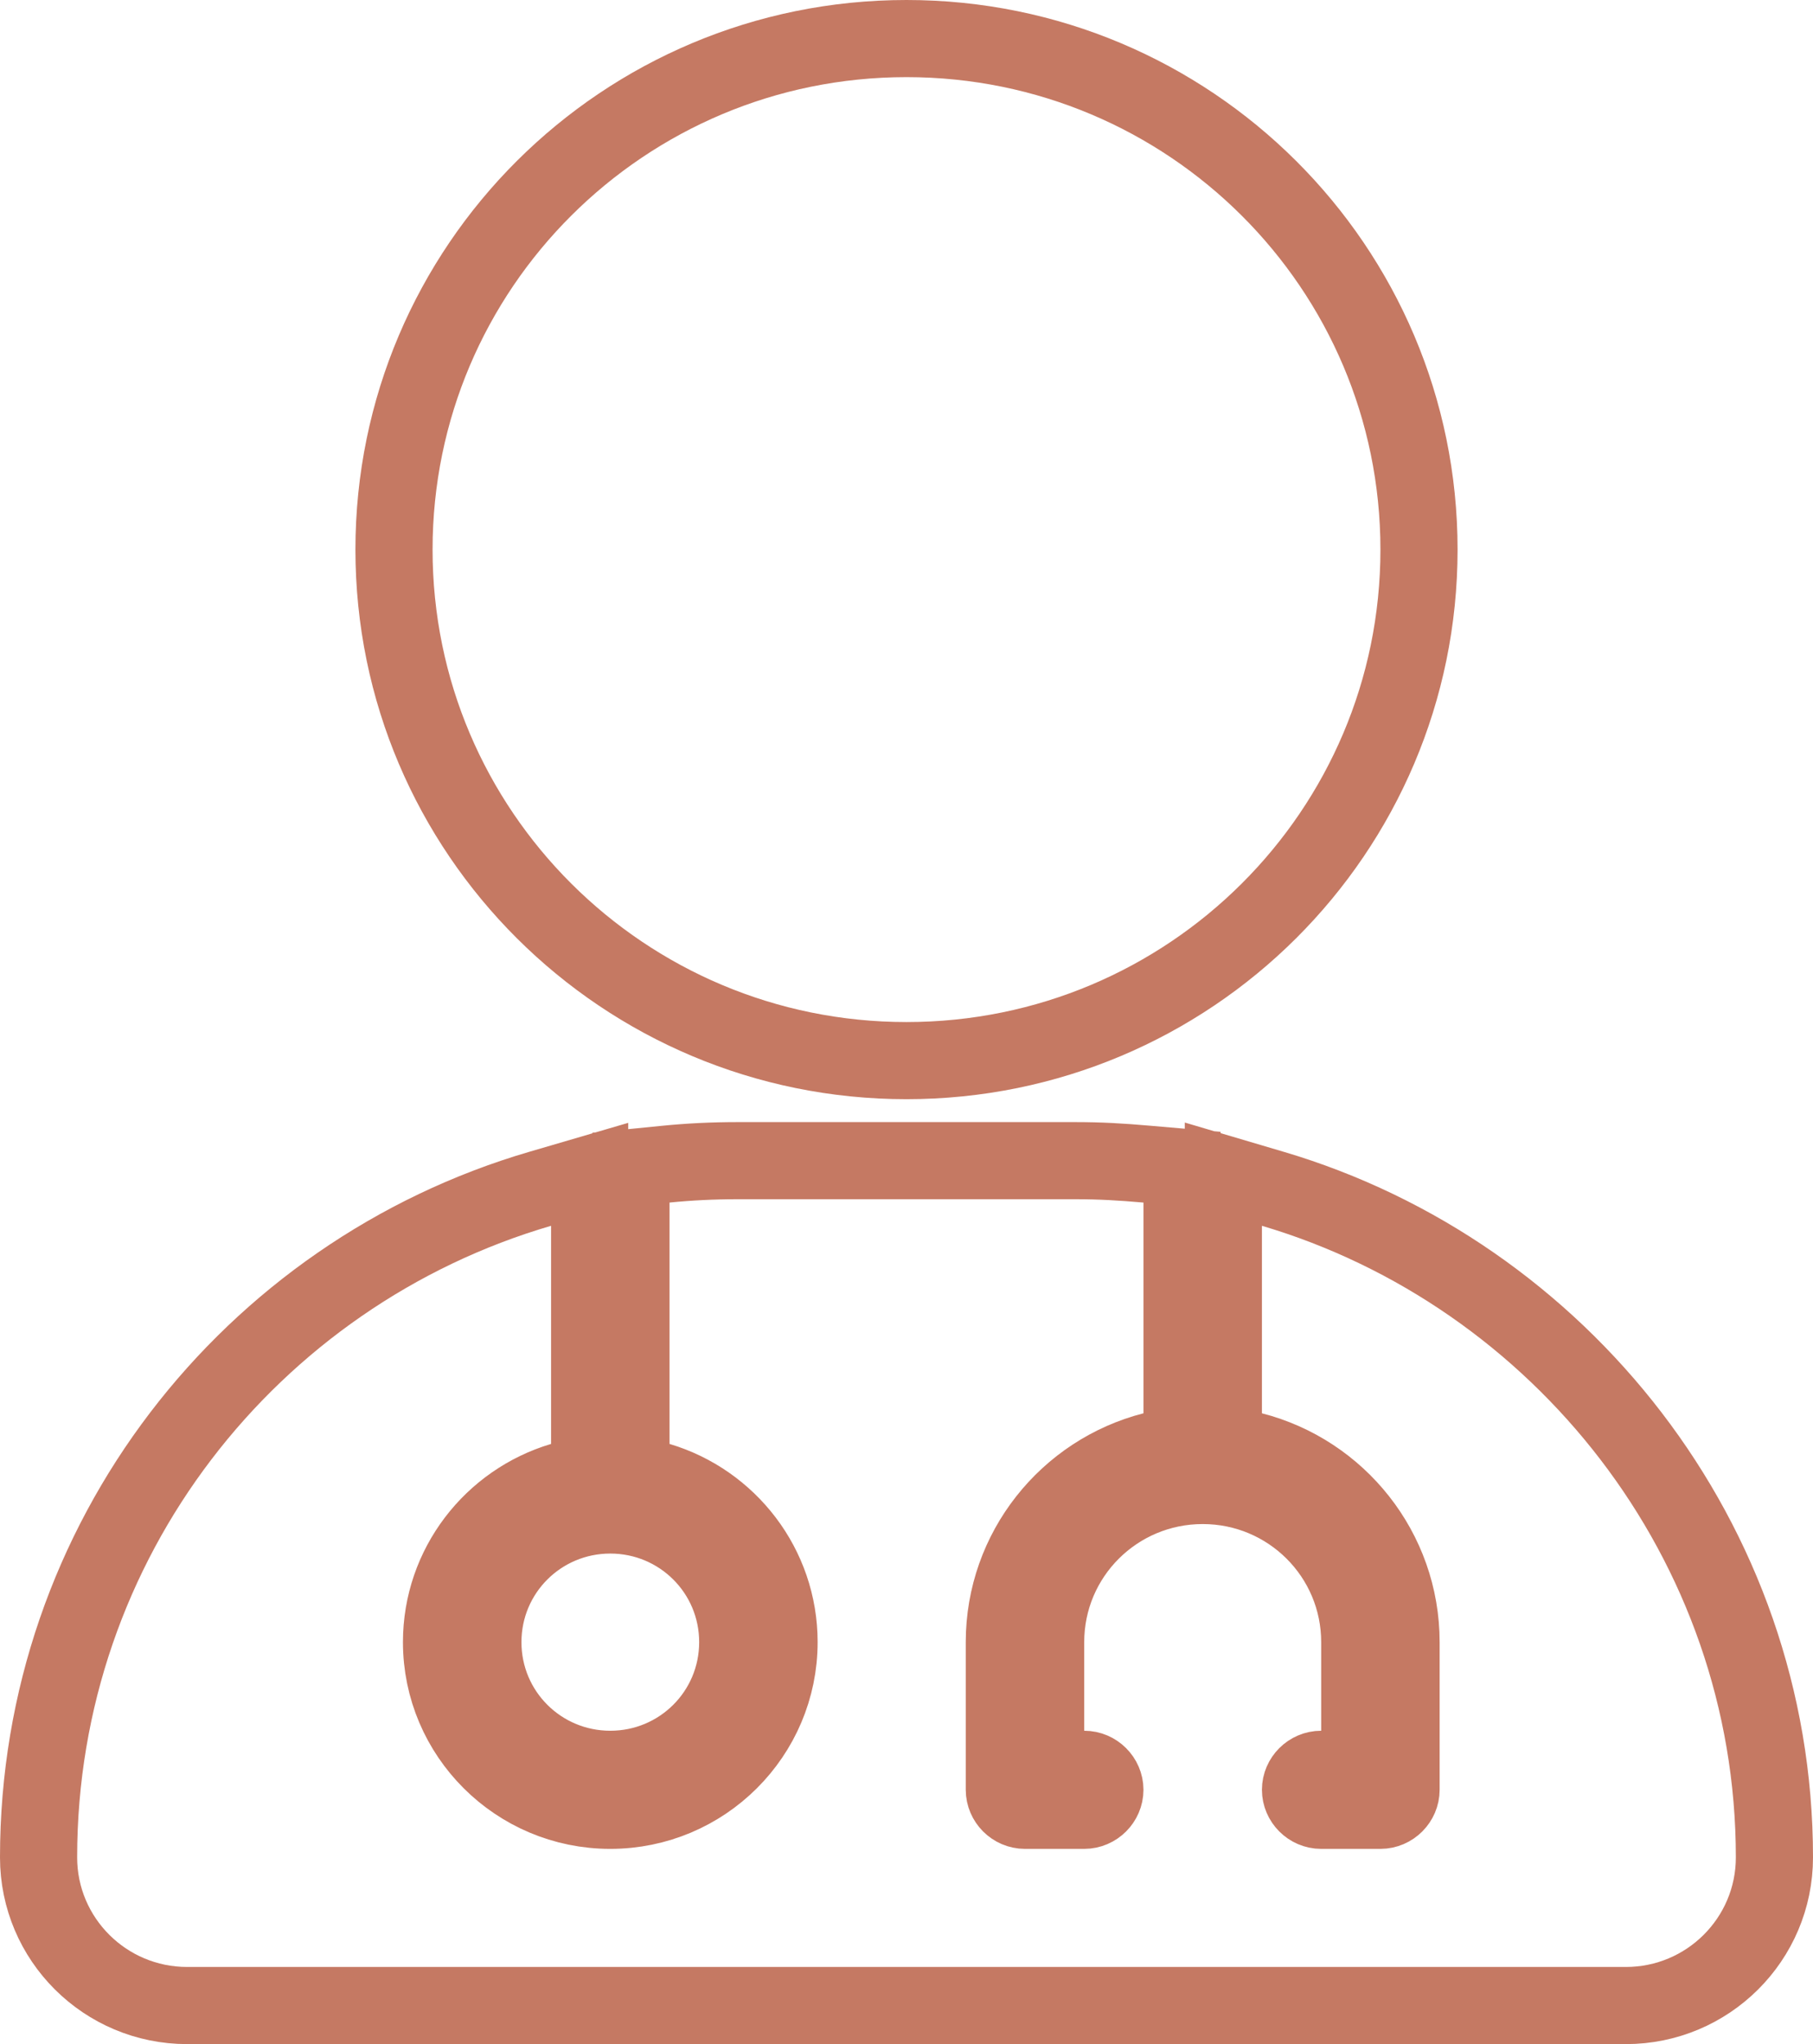 <svg width="47" height="53" viewBox="0 0 47 53" fill="none" xmlns="http://www.w3.org/2000/svg">
<path d="M14.571 38.397L15.286 38.184V37.439V31.783V30.448L14.005 30.823C6.491 33.021 1 39.948 1 48.158C1 50.282 2.727 52 4.852 52H42.149C44.273 52 46 50.282 46 48.158C46 39.943 40.42 33.021 32.998 30.824L31.714 30.444V31.783V36.645V37.42L32.466 37.613C34.685 38.182 36.321 40.195 36.321 42.578V46.406C36.321 46.693 36.081 46.938 35.786 46.938H34.25C33.955 46.938 33.714 46.693 33.714 46.406C33.714 46.119 33.955 45.875 34.25 45.875H35.25V44.875V42.578C35.25 40.329 33.427 38.516 31.179 38.516C28.93 38.516 27.107 40.329 27.107 42.578V44.875V45.875H28.107C28.402 45.875 28.643 46.119 28.643 46.406C28.643 46.693 28.402 46.938 28.107 46.938H26.571C26.276 46.938 26.036 46.693 26.036 46.406V42.578C26.036 40.195 27.672 38.182 29.891 37.613L30.643 37.42V36.645V31.18V30.263L29.729 30.184C29.049 30.125 28.52 30.094 27.886 30.094H19.114C18.486 30.094 17.868 30.124 17.258 30.185L16.357 30.275V31.18V37.439V38.184L17.072 38.397C18.88 38.936 20.196 40.605 20.196 42.578C20.196 44.98 18.238 46.938 15.821 46.938C13.405 46.938 11.446 44.98 11.446 42.578C11.446 40.605 12.763 38.936 14.571 38.397ZM23.5 1C16.165 1 10.214 6.93 10.214 14.25C10.214 21.571 16.165 27.5 23.5 27.5C30.835 27.5 36.786 21.571 36.786 14.25C36.786 6.93 30.835 1 23.5 1ZM15.821 39.281C13.995 39.281 12.518 40.75 12.518 42.578C12.518 44.406 13.995 45.875 15.821 45.875C17.648 45.875 19.125 44.406 19.125 42.578C19.125 40.75 17.648 39.281 15.821 39.281Z" stroke="#C57963" stroke-width="2"/>
</svg>
